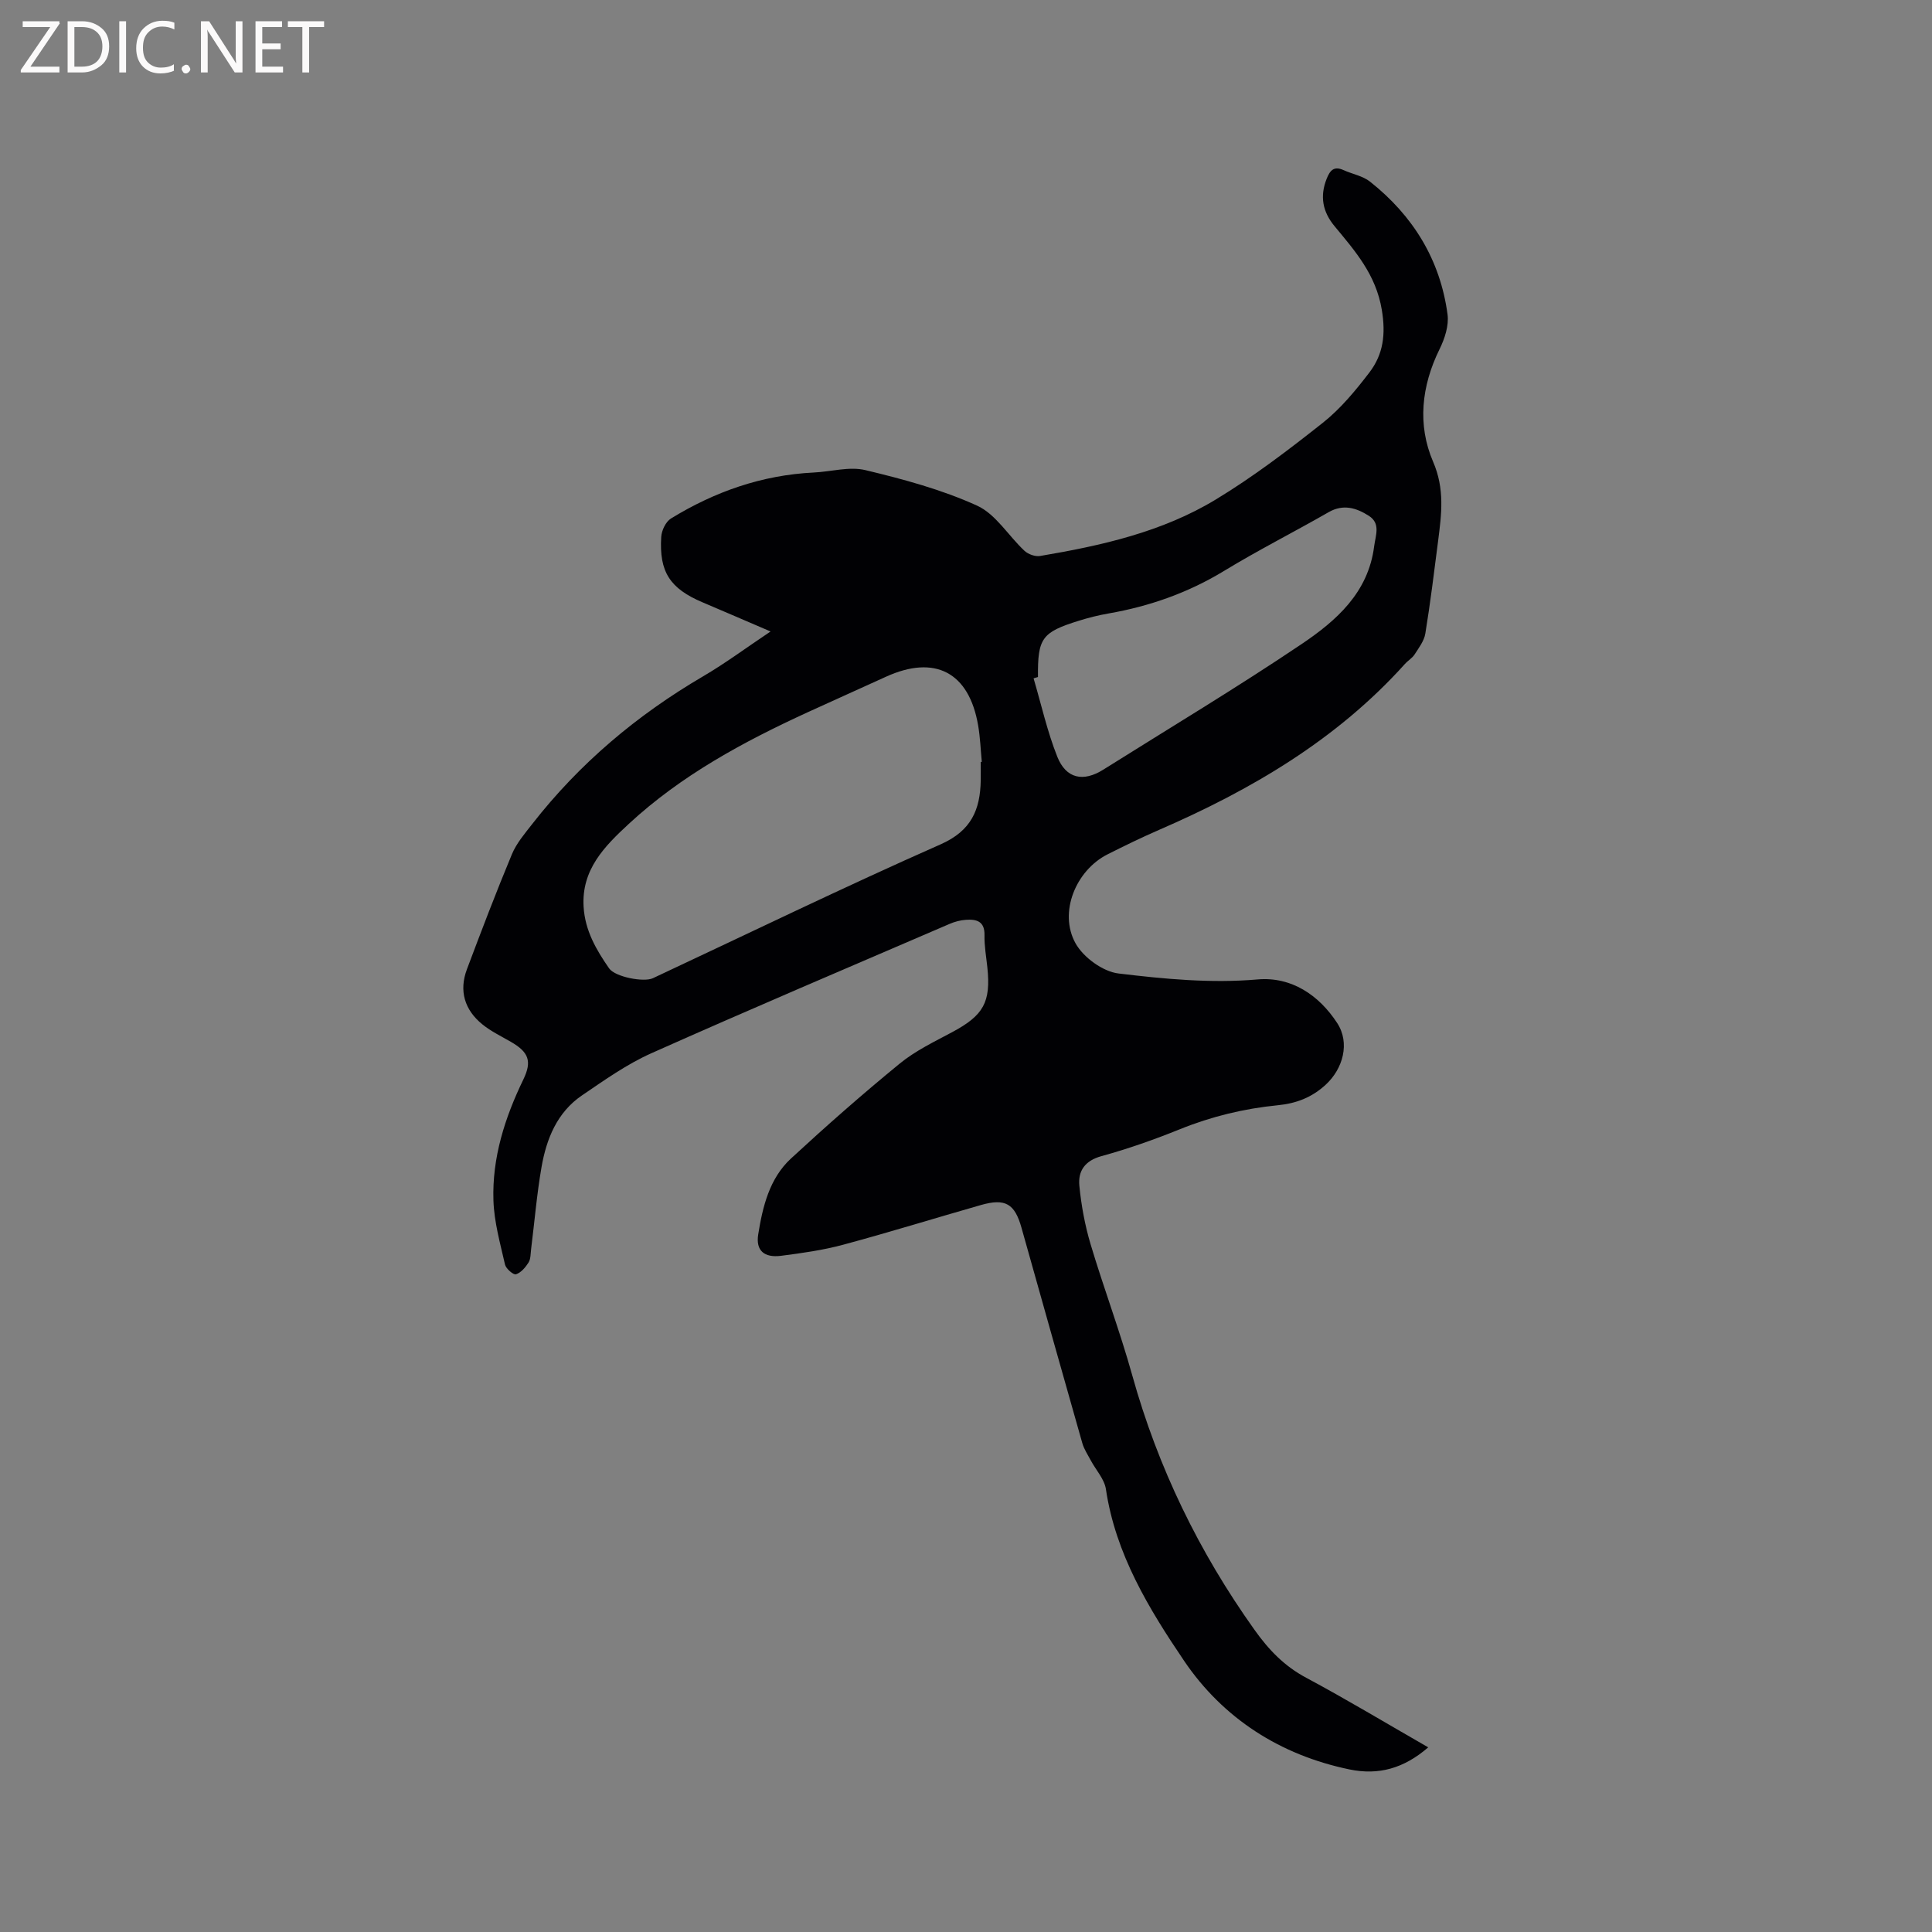 <svg enable-background="new 0 0 400 400" viewBox="0 0 400 400" xmlns="http://www.w3.org/2000/svg"><rect x="0" y="0" width="400" height="400" fill="#808080" stroke="none"/><path d="m295.7 361.77c-5.05 4.37-10.28 5.82-16.31 4.57-14.38-2.98-26.17-10.59-34.22-22.46-7.29-10.77-14.21-22.12-16.2-35.55-.31-2.09-2.06-3.96-3.12-5.94-.63-1.19-1.41-2.34-1.77-3.61-4.24-14.86-8.41-29.75-12.6-44.62-1.4-4.97-3.35-6.11-8.4-4.67-9.53 2.72-19 5.66-28.56 8.23-4.17 1.12-8.51 1.73-12.81 2.28-3.46.44-5.27-1.05-4.73-4.43.92-5.73 2.31-11.57 6.77-15.7 7.32-6.76 14.81-13.35 22.52-19.66 3.23-2.65 7.14-4.52 10.86-6.51 6.49-3.47 8.05-6.18 7.29-13.42-.23-2.21-.64-4.44-.59-6.64.07-2.92-1.67-3.36-3.87-3.2-1.14.08-2.32.39-3.37.85-20.61 8.87-41.26 17.64-61.75 26.78-5.08 2.27-9.73 5.58-14.36 8.73-5.14 3.5-7.34 8.97-8.36 14.82-.98 5.62-1.45 11.33-2.16 17-.12.94-.07 2.03-.53 2.77-.63 1-1.56 2.1-2.6 2.44-.52.17-2.07-1.15-2.27-2.01-1-4.39-2.26-8.84-2.4-13.29-.29-8.84 2.36-17.11 6.2-25.05 1.84-3.8 1.07-5.67-2.59-7.78-2.01-1.16-4.15-2.19-5.93-3.64-3.65-2.98-4.85-6.91-3.17-11.38 3-7.98 6.04-15.96 9.32-23.83.95-2.28 2.67-4.28 4.22-6.27 9.76-12.51 21.66-22.53 35.35-30.55 4.63-2.71 8.95-5.93 13.98-9.29-5.07-2.17-9.59-4.13-14.12-6.05-6.7-2.85-8.97-6.27-8.52-13.53.08-1.34.94-3.15 2.02-3.81 9.05-5.56 18.85-9 29.56-9.52 3.59-.17 7.38-1.3 10.72-.49 7.85 1.88 15.77 4.02 23.08 7.34 3.89 1.76 6.5 6.26 9.84 9.37.77.71 2.22 1.23 3.22 1.06 12.68-2.14 25.27-4.96 36.37-11.69 7.76-4.7 15.05-10.25 22.17-15.89 3.66-2.9 6.76-6.65 9.62-10.39 2.9-3.78 3.44-7.93 2.58-13.04-1.22-7.26-5.51-12.12-9.79-17.29-2.45-2.96-3.06-6.15-1.63-9.77.69-1.75 1.5-2.73 3.51-1.82 1.82.83 3.97 1.19 5.48 2.39 8.91 7.05 14.55 16.19 16.05 27.51.3 2.3-.59 5.01-1.66 7.18-3.76 7.64-4.61 15.68-1.33 23.3 2.44 5.65 1.74 10.86 1.04 16.36-.82 6.41-1.61 12.83-2.65 19.21-.25 1.53-1.35 2.96-2.22 4.32-.5.78-1.4 1.29-2.03 2-14.12 15.69-31.82 26.06-50.93 34.35-3.59 1.56-7.12 3.28-10.61 5.04-6.55 3.3-10.18 12.02-6.64 18.41 1.62 2.92 5.66 5.87 8.91 6.26 9.52 1.14 19.1 2.07 28.82 1.23 6.94-.6 12.66 3.21 16.45 9.03 2.7 4.14 1.2 9.47-2.37 12.76-2.88 2.66-6.13 3.89-9.93 4.26-6.98.69-13.73 2.32-20.28 4.97-5.29 2.14-10.71 4.05-16.21 5.56-3.47.95-4.89 3.1-4.59 6.15.4 4.07 1.15 8.16 2.32 12.08 2.72 9.11 6.09 18.03 8.64 27.19 5.32 19.09 13.81 36.54 25.3 52.66 2.97 4.17 6.18 7.51 10.72 9.93 8.37 4.48 16.53 9.4 25.25 14.4zm-92.65-204.02c.07 0 .15-.01.22-.01-.24-2.53-.33-5.08-.76-7.57-1.89-11.01-8.96-14.68-19.12-10.04-5.39 2.46-10.79 4.87-16.18 7.34-13.33 6.12-26.18 13.06-37.03 23.11-4.98 4.61-9.83 9.44-9.35 17.19.3 4.91 2.62 8.89 5.28 12.72 1.24 1.78 7.18 2.92 9.06 2.04 19.84-9.29 39.55-18.87 59.58-27.72 6.37-2.82 8.19-7.17 8.3-13.24.02-1.28 0-2.55 0-3.82zm11.85-17.58c-.3.09-.61.18-.91.27 1.6 5.43 2.83 11 4.91 16.23 1.82 4.56 5.38 5.28 9.52 2.68 13.72-8.62 27.63-16.96 41.06-26 7.17-4.83 13.8-10.63 15.02-20.22.3-2.32 1.39-4.75-1.1-6.34-2.55-1.62-5.26-2.5-8.32-.75-7.16 4.11-14.55 7.84-21.6 12.13-7.45 4.54-15.43 7.35-23.96 8.84-2.08.36-4.15.88-6.16 1.51-7.67 2.38-8.53 3.61-8.46 11.65z" fill="#010104"/><g fill="#fbfafa"><path d="m12.4 4.8-6.1 9h6v1.2h-8v-.5l6.1-8.9h-5.7v-1.2h7.6v.4z"/><path d="m14 15v-10.6h3c1.6 0 2.9.5 4 1.4s1.6 2.2 1.6 3.8-.5 3-1.6 3.9-2.4 1.5-4 1.5zm1.4-9.4v8.2h1.6c1.3 0 2.4-.4 3.1-1.1s1.1-1.8 1.1-3.1-.4-2.3-1.2-3-1.8-1-3.1-1z"/><path d="m26.1 4.4v10.6h-1.4v-10.6z"/><path d="m36.1 14.6c-.8.4-1.8.6-2.9.6-1.5 0-2.7-.5-3.6-1.4s-1.4-2.2-1.4-3.8c0-1.7.5-3.1 1.5-4.1s2.3-1.6 3.9-1.6c1 0 1.8.1 2.5.4v1.4c-.8-.4-1.6-.6-2.5-.6-1.2 0-2.1.4-2.9 1.2s-1.1 1.8-1.1 3.2c0 1.3.3 2.3 1 3s1.6 1.1 2.7 1.1c1 0 2-.2 2.7-.7v1.3z"/><path d="m37.6 14.3c0-.2.1-.5.3-.6s.4-.3.6-.3c.3 0 .5.1.6.3s.3.4.3.6-.1.4-.3.6-.4.3-.6.3c-.3 0-.5-.1-.6-.3s-.3-.4-.3-.6z"/><path d="m50.2 15h-1.6l-5.3-8.2c-.2-.2-.3-.5-.4-.7 0 .2.1.7.1 1.5v7.4h-1.4v-10.6h1.7l5.2 8.1c.2.4.4.6.4.7 0-.3-.1-.8-.1-1.5v-7.3h1.4z"/><path d="m58.6 15h-5.7v-10.6h5.5v1.2h-4.1v3.4h3.8v1.2h-3.8v3.6h4.3z"/><path d="m67.1 5.6h-3.1v9.4h-1.4v-9.4h-3v-1.2h7.5z"/></g></svg>